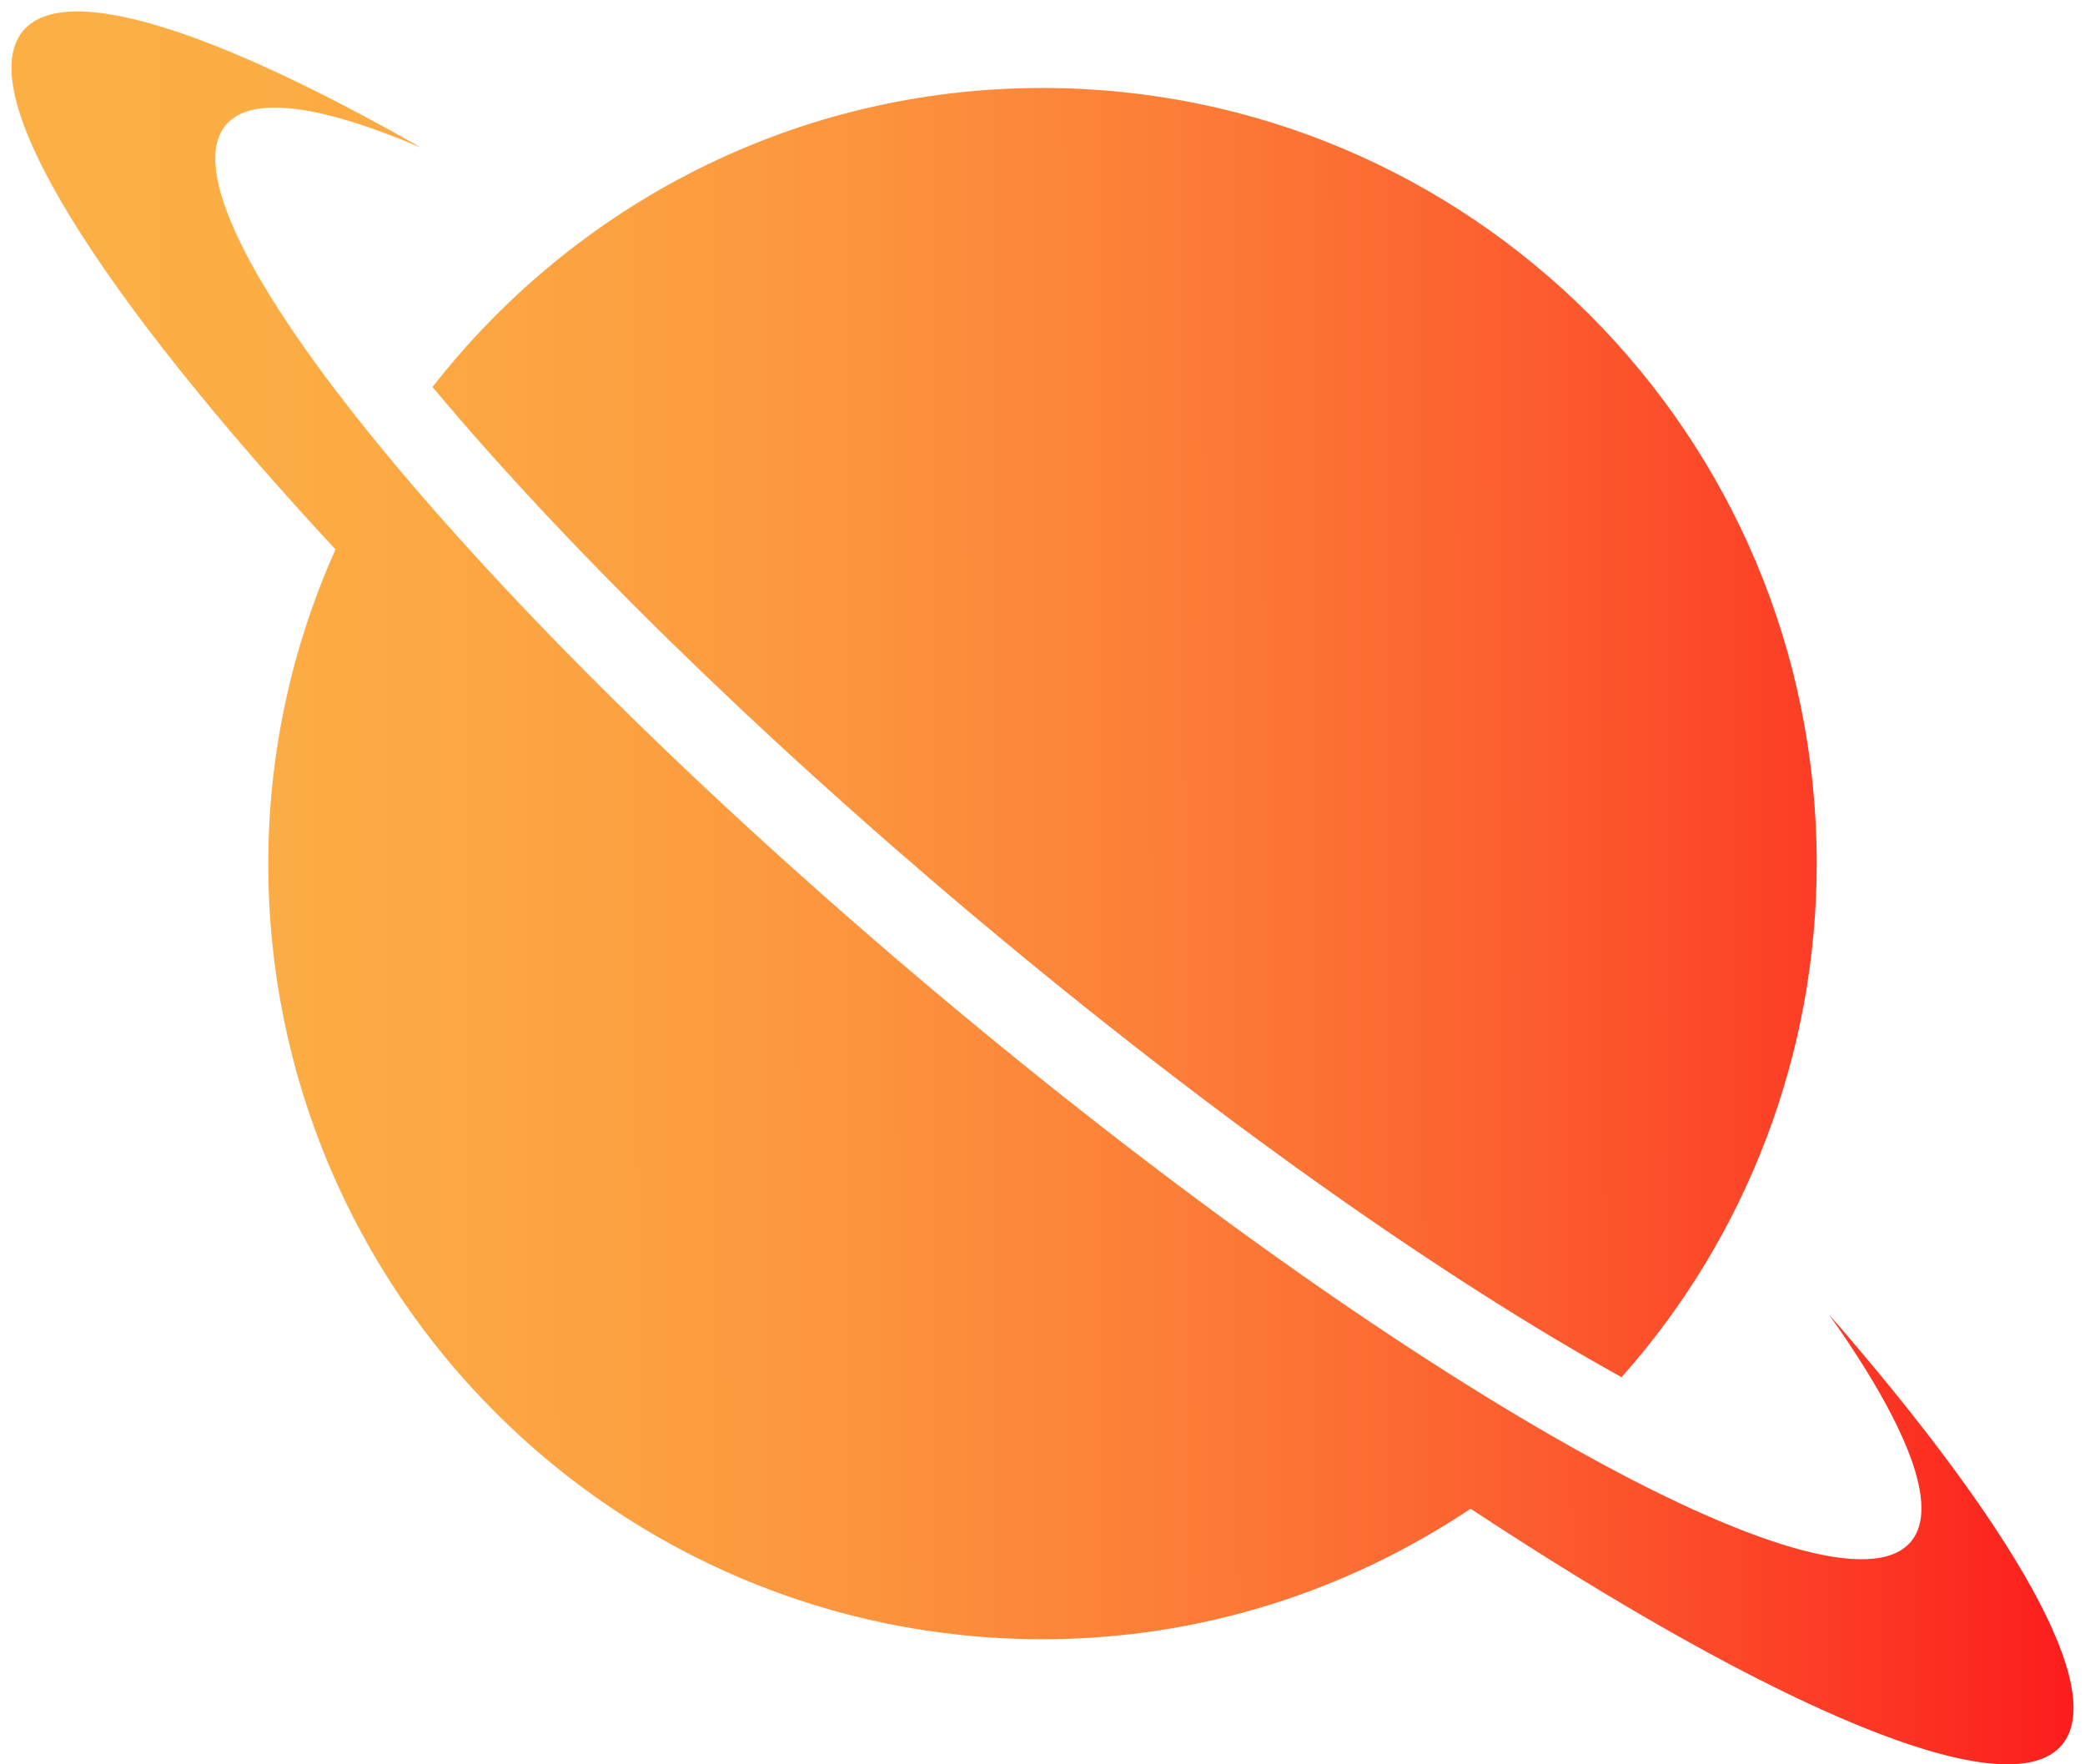 <svg width="182" height="154" xmlns="http://www.w3.org/2000/svg" xmlns:xlink="http://www.w3.org/1999/xlink" overflow="hidden"><defs><clipPath id="clip0"><rect x="114" y="301" width="182" height="154"/></clipPath><linearGradient x1="114.867" y1="378.657" x2="295.133" y2="378.343" gradientUnits="userSpaceOnUse" spreadMethod="reflect" id="fill1"><stop offset="0" stop-color="#FCB045"/><stop offset="0.007" stop-color="#FCAF44"/><stop offset="0.014" stop-color="#FCAF44"/><stop offset="0.021" stop-color="#FCAF44"/><stop offset="0.027" stop-color="#FCAF44"/><stop offset="0.034" stop-color="#FCAF44"/><stop offset="0.041" stop-color="#FCAF44"/><stop offset="0.048" stop-color="#FCAF44"/><stop offset="0.055" stop-color="#FCAF44"/><stop offset="0.062" stop-color="#FCAF44"/><stop offset="0.068" stop-color="#FCAF44"/><stop offset="0.075" stop-color="#FCAE44"/><stop offset="0.082" stop-color="#FCAE44"/><stop offset="0.089" stop-color="#FCAE44"/><stop offset="0.096" stop-color="#FCAE44"/><stop offset="0.103" stop-color="#FCAD44"/><stop offset="0.11" stop-color="#FCAD44"/><stop offset="0.116" stop-color="#FCAD44"/><stop offset="0.123" stop-color="#FCAD44"/><stop offset="0.13" stop-color="#FCAC44"/><stop offset="0.137" stop-color="#FCAC44"/><stop offset="0.144" stop-color="#FCAC43"/><stop offset="0.151" stop-color="#FCAB43"/><stop offset="0.158" stop-color="#FCAB43"/><stop offset="0.164" stop-color="#FCAB43"/><stop offset="0.171" stop-color="#FCAA43"/><stop offset="0.178" stop-color="#FCAA43"/><stop offset="0.185" stop-color="#FCA943"/><stop offset="0.192" stop-color="#FCA943"/><stop offset="0.199" stop-color="#FCA843"/><stop offset="0.205" stop-color="#FCA842"/><stop offset="0.212" stop-color="#FCA742"/><stop offset="0.219" stop-color="#FCA742"/><stop offset="0.226" stop-color="#FCA642"/><stop offset="0.233" stop-color="#FCA642"/><stop offset="0.24" stop-color="#FCA542"/><stop offset="0.247" stop-color="#FCA542"/><stop offset="0.253" stop-color="#FCA441"/><stop offset="0.26" stop-color="#FCA441"/><stop offset="0.267" stop-color="#FCA341"/><stop offset="0.274" stop-color="#FCA341"/><stop offset="0.281" stop-color="#FCA241"/><stop offset="0.288" stop-color="#FCA141"/><stop offset="0.295" stop-color="#FCA140"/><stop offset="0.301" stop-color="#FCA040"/><stop offset="0.308" stop-color="#FC9F40"/><stop offset="0.315" stop-color="#FC9F40"/><stop offset="0.322" stop-color="#FC9E40"/><stop offset="0.329" stop-color="#FC9D40"/><stop offset="0.336" stop-color="#FC9D3F"/><stop offset="0.342" stop-color="#FC9C3F"/><stop offset="0.349" stop-color="#FC9B3F"/><stop offset="0.356" stop-color="#FC9A3F"/><stop offset="0.363" stop-color="#FC9A3F"/><stop offset="0.37" stop-color="#FC993E"/><stop offset="0.377" stop-color="#FC983E"/><stop offset="0.384" stop-color="#FC973E"/><stop offset="0.39" stop-color="#FC963E"/><stop offset="0.397" stop-color="#FC953D"/><stop offset="0.404" stop-color="#FC953D"/><stop offset="0.411" stop-color="#FC943D"/><stop offset="0.418" stop-color="#FC933D"/><stop offset="0.425" stop-color="#FC923C"/><stop offset="0.432" stop-color="#FC913C"/><stop offset="0.438" stop-color="#FC903C"/><stop offset="0.445" stop-color="#FC8F3C"/><stop offset="0.452" stop-color="#FC8E3B"/><stop offset="0.459" stop-color="#FC8D3B"/><stop offset="0.466" stop-color="#FC8C3B"/><stop offset="0.473" stop-color="#FC8B3B"/><stop offset="0.479" stop-color="#FC8A3A"/><stop offset="0.486" stop-color="#FC893A"/><stop offset="0.493" stop-color="#FC883A"/><stop offset="0.5" stop-color="#FC873A"/><stop offset="0.507" stop-color="#FC8639"/><stop offset="0.514" stop-color="#FC8539"/><stop offset="0.521" stop-color="#FC8439"/><stop offset="0.527" stop-color="#FC8338"/><stop offset="0.534" stop-color="#FC8238"/><stop offset="0.541" stop-color="#FC8138"/><stop offset="0.548" stop-color="#FC8038"/><stop offset="0.555" stop-color="#FC7F37"/><stop offset="0.562" stop-color="#FC7E37"/><stop offset="0.568" stop-color="#FC7D37"/><stop offset="0.575" stop-color="#FC7B36"/><stop offset="0.582" stop-color="#FC7A36"/><stop offset="0.589" stop-color="#FC7936"/><stop offset="0.596" stop-color="#FC7835"/><stop offset="0.603" stop-color="#FC7735"/><stop offset="0.61" stop-color="#FC7535"/><stop offset="0.616" stop-color="#FC7434"/><stop offset="0.623" stop-color="#FC7334"/><stop offset="0.63" stop-color="#FC7234"/><stop offset="0.637" stop-color="#FC7033"/><stop offset="0.644" stop-color="#FC6F33"/><stop offset="0.651" stop-color="#FC6E33"/><stop offset="0.658" stop-color="#FC6D32"/><stop offset="0.664" stop-color="#FC6B32"/><stop offset="0.671" stop-color="#FC6A32"/><stop offset="0.678" stop-color="#FC6931"/><stop offset="0.685" stop-color="#FC6731"/><stop offset="0.692" stop-color="#FC6630"/><stop offset="0.699" stop-color="#FC6430"/><stop offset="0.705" stop-color="#FC6330"/><stop offset="0.712" stop-color="#FC622F"/><stop offset="0.719" stop-color="#FC602F"/><stop offset="0.726" stop-color="#FC5F2F"/><stop offset="0.733" stop-color="#FC5D2E"/><stop offset="0.74" stop-color="#FC5C2E"/><stop offset="0.747" stop-color="#FC5B2D"/><stop offset="0.753" stop-color="#FC592D"/><stop offset="0.76" stop-color="#FC582D"/><stop offset="0.767" stop-color="#FC562C"/><stop offset="0.774" stop-color="#FC552C"/><stop offset="0.781" stop-color="#FC532B"/><stop offset="0.788" stop-color="#FC522B"/><stop offset="0.795" stop-color="#FC502B"/><stop offset="0.801" stop-color="#FC4E2A"/><stop offset="0.808" stop-color="#FC4D2A"/><stop offset="0.815" stop-color="#FC4B29"/><stop offset="0.822" stop-color="#FC4A29"/><stop offset="0.829" stop-color="#FC4828"/><stop offset="0.836" stop-color="#FC4728"/><stop offset="0.842" stop-color="#FC4527"/><stop offset="0.849" stop-color="#FC4327"/><stop offset="0.856" stop-color="#FC4227"/><stop offset="0.863" stop-color="#FC4026"/><stop offset="0.87" stop-color="#FC3E26"/><stop offset="0.877" stop-color="#FC3D25"/><stop offset="0.884" stop-color="#FC3B25"/><stop offset="0.89" stop-color="#FC3924"/><stop offset="0.897" stop-color="#FC3824"/><stop offset="0.904" stop-color="#FC3623"/><stop offset="0.911" stop-color="#FC3423"/><stop offset="0.918" stop-color="#FC3222"/><stop offset="0.925" stop-color="#FC3122"/><stop offset="0.932" stop-color="#FC2F21"/><stop offset="0.938" stop-color="#FC2D21"/><stop offset="0.945" stop-color="#FC2B21"/><stop offset="0.952" stop-color="#FC2920"/><stop offset="0.959" stop-color="#FC2820"/><stop offset="0.966" stop-color="#FC261F"/><stop offset="0.973" stop-color="#FC241F"/><stop offset="0.979" stop-color="#FC221E"/><stop offset="0.986" stop-color="#FC201E"/><stop offset="0.993" stop-color="#FC1E1D"/><stop offset="1" stop-color="#FD1D1D"/></linearGradient></defs><g clip-path="url(#clip0)" transform="translate(-114 -301)"><path d="M273.635 415.71C280.468 425.35 283.348 432.523 280.813 435.554 274.41 443.208 236.283 421.736 195.662 387.6 155.04 353.454 127.305 319.562 133.713 311.913 135.94 309.258 142.068 310.179 150.742 313.883 132.63 303.564 119.648 299.354 116.01 303.695 111.458 309.129 122.593 326.656 143.286 348.959 139.419 357.584 137.419 366.931 137.416 376.385 137.416 413.777 167.676 444.082 204.999 444.082 218.839 444.082 231.66 439.844 242.366 432.69 269.073 450.288 289.297 458.906 293.988 453.301 298.007 448.512 289.815 434.304 273.635 415.71ZM198.984 380.931C219.827 398.448 239.971 412.586 255.547 421.21 266.523 408.866 272.586 392.91 272.581 376.38 272.581 338.985 242.32 308.679 204.998 308.679 183.347 308.679 164.122 318.918 151.755 334.781 162.965 348.189 179.456 364.517 198.984 380.931Z" fill="url(#fill1)" fill-rule="evenodd"/></g></svg>